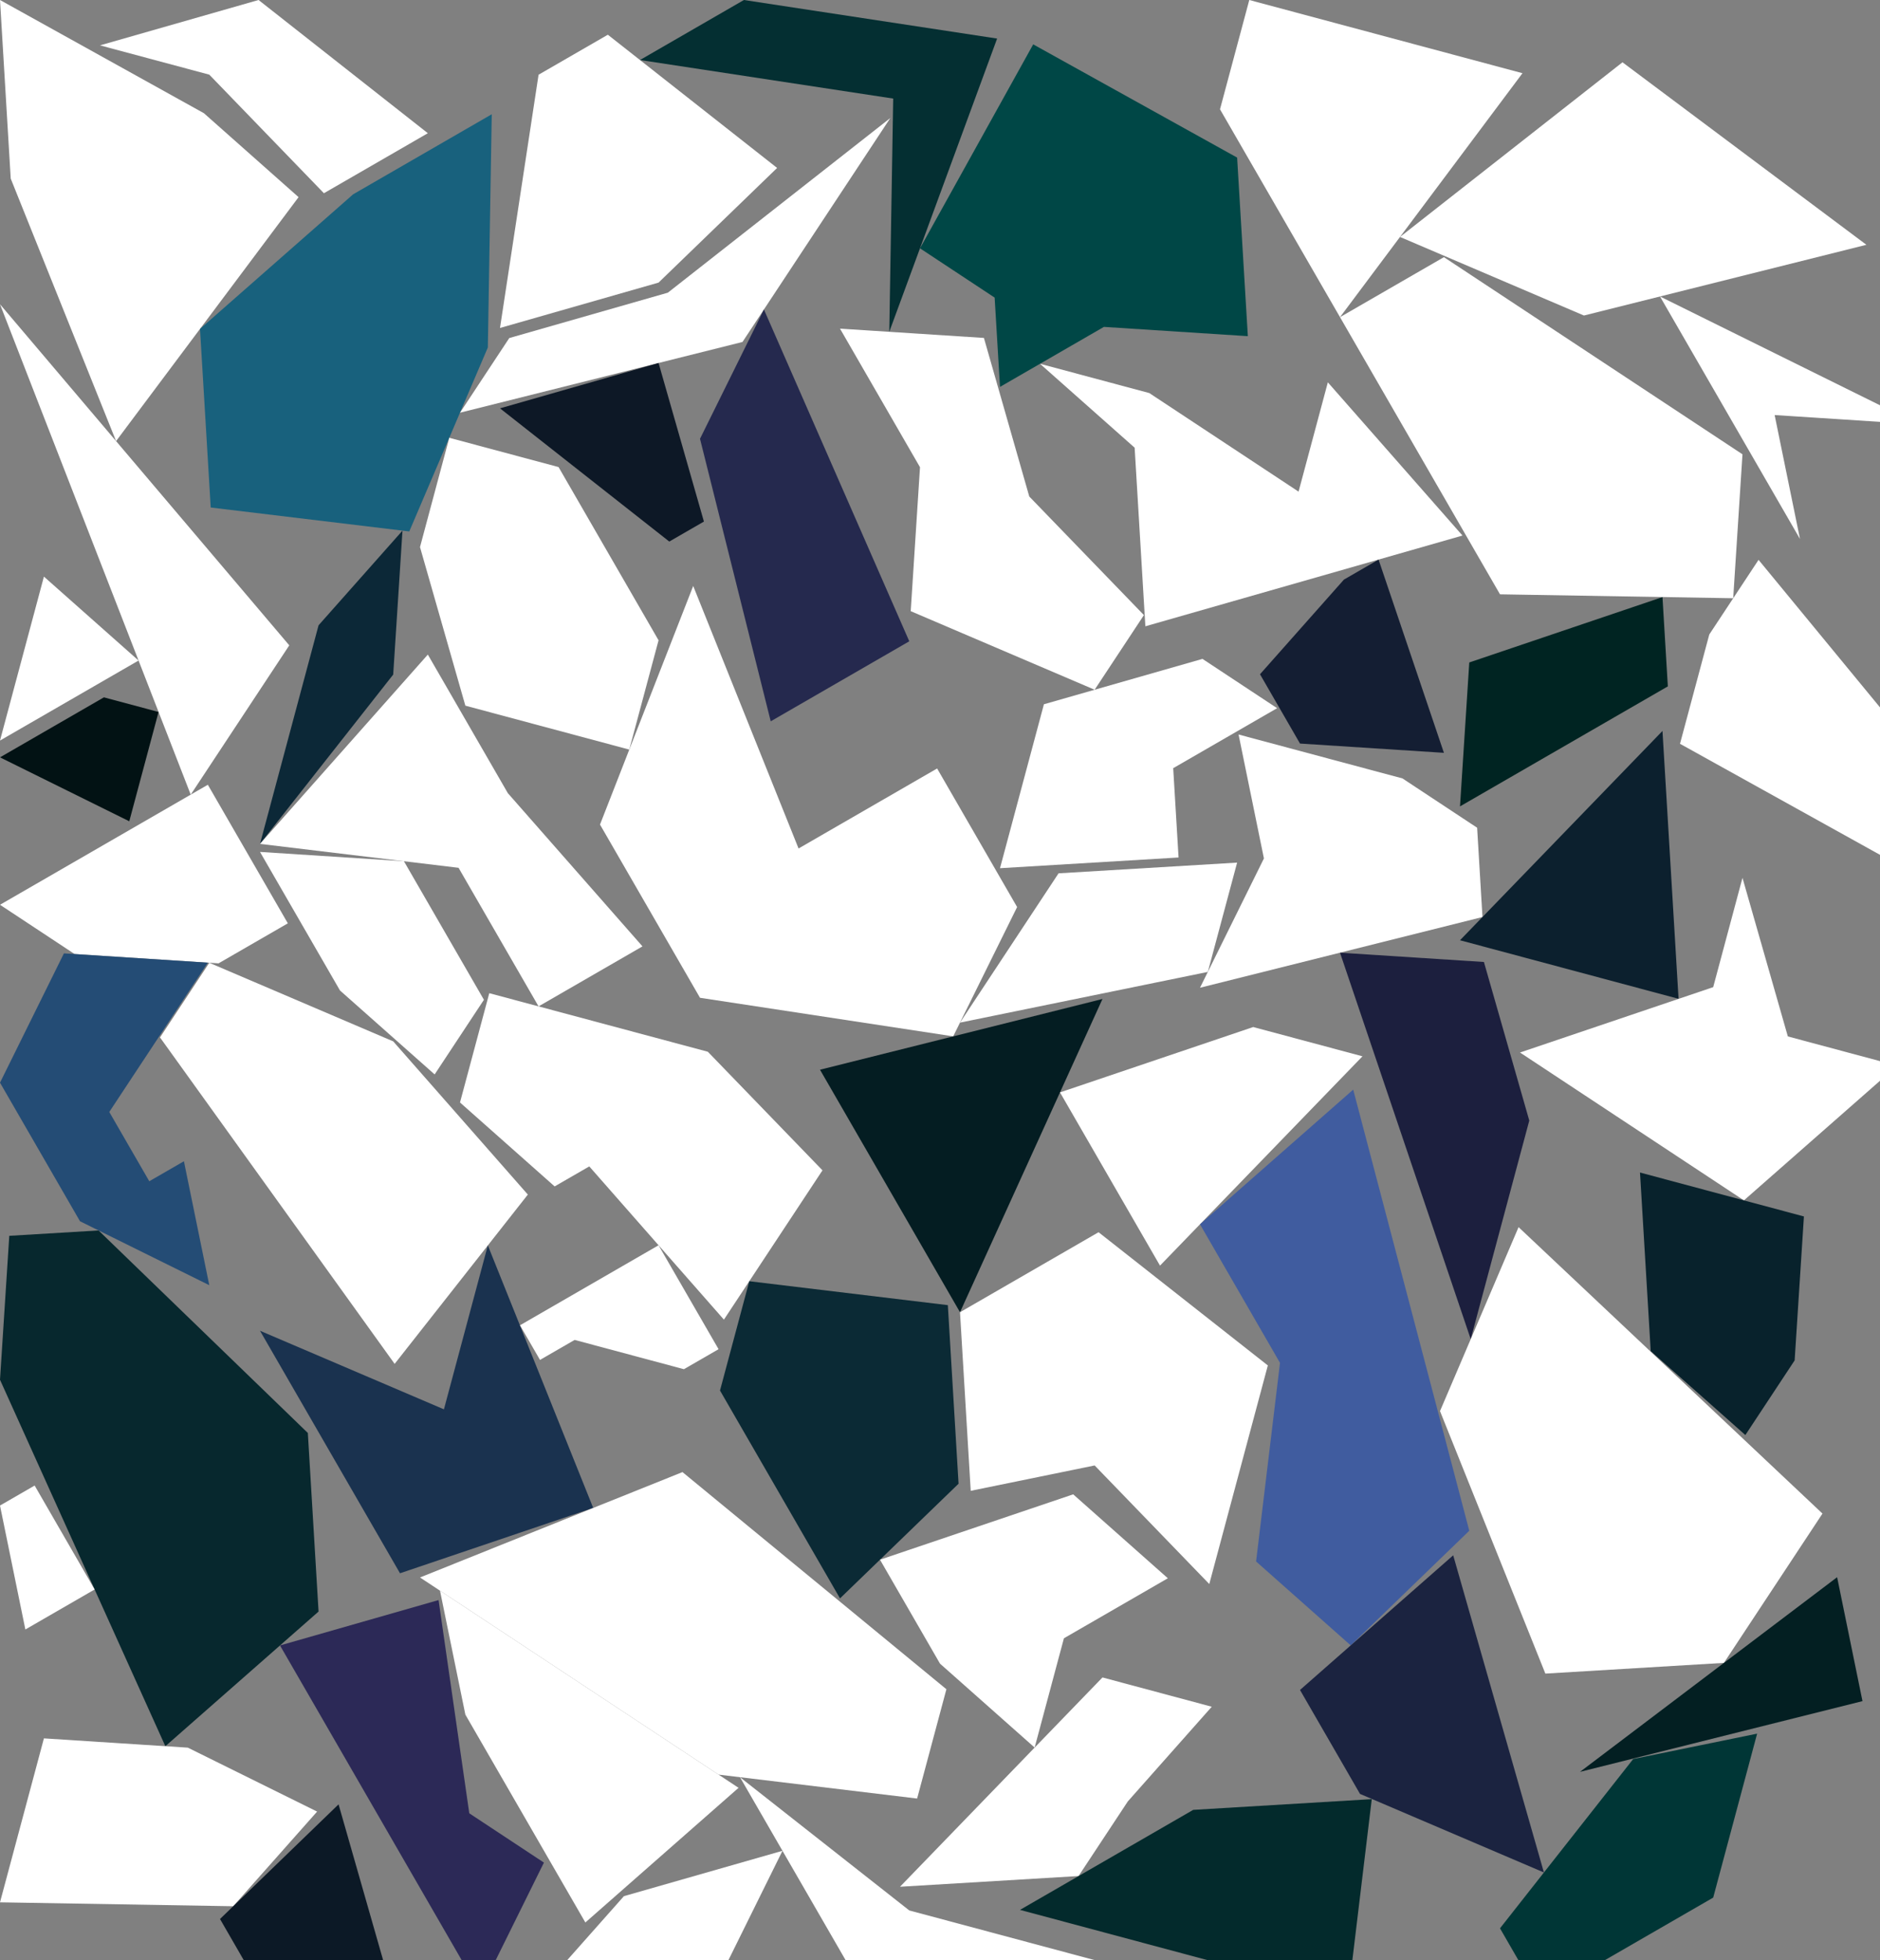 <?xml version="1.0" encoding="UTF-8" standalone="no"?>
<svg    xmlns:dc="http://purl.org/dc/elements/1.1/"   xmlns:cc="http://creativecommons.org/ns#"   xmlns:rdf="http://www.w3.org/1999/02/22-rdf-syntax-ns#"   xmlns:svg="http://www.w3.org/2000/svg"   xmlns="http://www.w3.org/2000/svg"    xmlns:sodipodi="http://sodipodi.sourceforge.net/DTD/sodipodi-0.dtd"   xmlns:inkscape="http://www.inkscape.org/namespaces/inkscape" width="47" height="49">
<rect width="100%" height="100%" fill="#808080" stroke="none"/>
<g>
<path id="path49668" style="fill:#FFFFFFFB2019;fill-rule:evenodd;stroke:#000000;stroke-width:0;stroke-linecap:butt;stroke-linejoin:miter;stroke-miterlimit:4;stroke-dasharray:none;stroke-opacity:1" d="m 2.902,11.026 -2.634,-6.562 -0.268,-4.464 5.098,2.83 2.366,2.098 z"/>
<path id="path49670" style="fill:#FFFFFFFD0604;fill-rule:evenodd;stroke:#000000;stroke-width:0;stroke-linecap:butt;stroke-linejoin:miter;stroke-miterlimit:4;stroke-dasharray:none;stroke-opacity:1" d="m 4.768,19.863 -4.768,-12.258 7.232,8.526 z"/>
<path id="path49672" style="fill:#FFFFFFF11A0A;fill-rule:evenodd;stroke:#000000;stroke-width:0;stroke-linecap:butt;stroke-linejoin:miter;stroke-miterlimit:4;stroke-dasharray:none;stroke-opacity:1" d="m 5.464,24.08 -3.598,-0.232 -1.866,-1.232 5.196,-3 2,3.464 z"/>
<path id="path49674" style="fill:#021214;fill-rule:evenodd;stroke:#000000;stroke-width:0;stroke-linecap:butt;stroke-linejoin:miter;stroke-miterlimit:4;stroke-dasharray:none;stroke-opacity:1" d="m 3.232,20.529 -3.232,-1.598 2.598,-1.5 1.366,0.366 z"/>
<path id="path49676" style="fill:#244C75;fill-rule:evenodd;stroke:#000000;stroke-width:0;stroke-linecap:butt;stroke-linejoin:miter;stroke-miterlimit:4;stroke-dasharray:none;stroke-opacity:1" d="m 5.232,32.125 -3.232,-1.598 -2,-3.464 1.598,-3.232 3.598,0.232 -2.464,3.732 1,1.732 0.866,-0.5 z"/>
<path id="path49678" style="fill:#FFFFFFFB0A05;fill-rule:evenodd;stroke:#000000;stroke-width:0;stroke-linecap:butt;stroke-linejoin:miter;stroke-miterlimit:4;stroke-dasharray:none;stroke-opacity:1" d="m 0,18.511 1.098,-4.098 2.366,2.098 z"/>
<path id="path49680" style="fill:#07282E;fill-rule:evenodd;stroke:#000000;stroke-width:0;stroke-linecap:butt;stroke-linejoin:miter;stroke-miterlimit:4;stroke-dasharray:none;stroke-opacity:1" d="m 4.134,43.649 -4.134,-9.16 0.232,-3.598 2.232,-0.134 5.232,5.062 0.268,4.464 z"/>
<path id="path49682" style="fill:#FFFFFFF32819;fill-rule:evenodd;stroke:#000000;stroke-width:0;stroke-linecap:butt;stroke-linejoin:miter;stroke-miterlimit:4;stroke-dasharray:none;stroke-opacity:1" d="m 5.83,47.649 -5.83,-0.098 1.098,-4.098 3.598,0.232 3.232,1.598 z"/>
<path id="path49684" style="fill:#18617D;fill-rule:evenodd;stroke:#000000;stroke-width:0;stroke-linecap:butt;stroke-linejoin:miter;stroke-miterlimit:4;stroke-dasharray:none;stroke-opacity:1" d="m 10.232,13.284 -4.964,-0.598 -0.268,-4.464 3.83,-3.366 3.464,-2 -0.098,5.83 z"/>
<path id="path49686" style="fill:#FFFFFFF41406;fill-rule:evenodd;stroke:#000000;stroke-width:0;stroke-linecap:butt;stroke-linejoin:miter;stroke-miterlimit:4;stroke-dasharray:none;stroke-opacity:1" d="m 9.866,34.092 -5.866,-8.16 1.232,-1.866 4.598,1.964 3.366,3.83 z"/>
<path id="path49688" style="fill:#0C2837;fill-rule:evenodd;stroke:#000000;stroke-width:0;stroke-linecap:butt;stroke-linejoin:miter;stroke-miterlimit:4;stroke-dasharray:none;stroke-opacity:1" d="m 6.5,21.094 1.464,-5.464 2.098,-2.366 -0.232,3.598 z"/>
<path id="path49690" style="fill:#2C2957;fill-rule:evenodd;stroke:#000000;stroke-width:0;stroke-linecap:butt;stroke-linejoin:miter;stroke-miterlimit:4;stroke-dasharray:none;stroke-opacity:1" d="m 12,49.79 -5,-8.66 3.964,-1.134 0.768,5.33 1.866,1.232 z"/>
<path id="path49692" style="fill:#1A324F;fill-rule:evenodd;stroke:#000000;stroke-width:0;stroke-linecap:butt;stroke-linejoin:miter;stroke-miterlimit:4;stroke-dasharray:none;stroke-opacity:1" d="m 10,39.326 -3.5,-6.062 4.598,1.964 1.098,-4.098 2.634,6.562 z"/>
<path id="path49694" style="fill:#FFFFFFE91A02;fill-rule:evenodd;stroke:#000000;stroke-width:0;stroke-linecap:butt;stroke-linejoin:miter;stroke-miterlimit:4;stroke-dasharray:none;stroke-opacity:1" d="m 13.464,25.156 -2,-3.464 -4.964,-0.598 4.196,-4.732 2,3.464 3.366,3.83 z"/>
<path id="path49696" style="fill:#FFFFFFFB130C;fill-rule:evenodd;stroke:#000000;stroke-width:0;stroke-linecap:butt;stroke-linejoin:miter;stroke-miterlimit:4;stroke-dasharray:none;stroke-opacity:1" d="m 15.732,18.737 -4.098,-1.098 -1.134,-3.964 0.732,-2.732 2.732,0.732 2.5,4.33 z"/>
<path id="path49698" style="fill:#FFFFFFF45646;fill-rule:evenodd;stroke:#000000;stroke-width:0;stroke-linecap:butt;stroke-linejoin:miter;stroke-miterlimit:4;stroke-dasharray:none;stroke-opacity:1" d="m 11.5,10.316 1.232,-1.866 3.964,-1.134 5.562,-4.366 -3.696,5.598 z"/>
<path id="path49700" style="fill:#FFFFFFFC02FFFFFFFF;fill-rule:evenodd;stroke:#000000;stroke-width:0;stroke-linecap:butt;stroke-linejoin:miter;stroke-miterlimit:4;stroke-dasharray:none;stroke-opacity:1" d="m 0.634,40.731 -0.634,-3.098 0.866,-0.5 1.5,2.598 z"/>
<path id="path49702" style="fill:#FFFFFFEE2915;fill-rule:evenodd;stroke:#000000;stroke-width:0;stroke-linecap:butt;stroke-linejoin:miter;stroke-miterlimit:4;stroke-dasharray:none;stroke-opacity:1" d="m 18.098,32.986 -3.366,-3.83 -0.866,0.5 -2.366,-2.098 0.732,-2.732 5.464,1.464 2.866,2.964 z"/>
<path id="path49704" style="fill:#FFFFFFF12D1C;fill-rule:evenodd;stroke:#000000;stroke-width:0;stroke-linecap:butt;stroke-linejoin:miter;stroke-miterlimit:4;stroke-dasharray:none;stroke-opacity:1" d="m 22.928,44.957 -4.964,-0.598 -7.464,-4.928 6.562,-2.634 6.598,5.428 z"/>
<path id="path49706" style="fill:#FFFFFFF41002;fill-rule:evenodd;stroke:#000000;stroke-width:0;stroke-linecap:butt;stroke-linejoin:miter;stroke-miterlimit:4;stroke-dasharray:none;stroke-opacity:1" d="m 14.634,48.055 -3,-5.196 -0.634,-3.098 7.464,4.928 z"/>
<path id="path49708" style="fill:#FFFFFFED1604;fill-rule:evenodd;stroke:#000000;stroke-width:0;stroke-linecap:butt;stroke-linejoin:miter;stroke-miterlimit:4;stroke-dasharray:none;stroke-opacity:1" d="m 8.098,4.83 -2.866,-2.964 -2.732,-0.732 3.964,-1.134 4.232,3.33 z"/>
<path id="path49710" style="fill:#FFFFFFEC2B16;fill-rule:evenodd;stroke:#000000;stroke-width:0;stroke-linecap:butt;stroke-linejoin:miter;stroke-miterlimit:4;stroke-dasharray:none;stroke-opacity:1" d="m 23.83,25.905 -6.33,-0.964 -2.5,-4.33 2.33,-5.964 2.634,6.562 3.464,-2 2,3.464 z"/>
<path id="path49712" style="fill:#0C1926;fill-rule:evenodd;stroke:#000000;stroke-width:0;stroke-linecap:butt;stroke-linejoin:miter;stroke-miterlimit:4;stroke-dasharray:none;stroke-opacity:1" d="m 6.5,49.7 -1,-1.732 2.964,-2.866 1.134,3.964 z"/>
<path id="path49714" style="fill:#25294E;fill-rule:evenodd;stroke:#000000;stroke-width:0;stroke-linecap:butt;stroke-linejoin:miter;stroke-miterlimit:4;stroke-dasharray:none;stroke-opacity:1" d="m 19.268,18.03 -1.768,-7.062 1.598,-3.232 3.634,8.294 z"/>
<path id="path49716" style="fill:#0B2A35;fill-rule:evenodd;stroke:#000000;stroke-width:0;stroke-linecap:butt;stroke-linejoin:miter;stroke-miterlimit:4;stroke-dasharray:none;stroke-opacity:1" d="m 21,39.954 -3,-5.196 0.732,-2.732 4.964,0.598 0.268,4.464 z"/>
<path id="path49718" style="fill:#042F32;fill-rule:evenodd;stroke:#000000;stroke-width:0;stroke-linecap:butt;stroke-linejoin:miter;stroke-miterlimit:4;stroke-dasharray:none;stroke-opacity:1" d="m 22.232,8.294 0.098,-5.83 -6.33,-0.964 2.598,-1.5 6.33,0.964 z"/>
<path id="path49720" style="fill:#FFFFFFEF0DFFFFFFFD;fill-rule:evenodd;stroke:#000000;stroke-width:0;stroke-linecap:butt;stroke-linejoin:miter;stroke-miterlimit:4;stroke-dasharray:none;stroke-opacity:1" d="m 27.366,17.241 -4.598,-1.964 0.232,-3.598 -2,-3.464 3.598,0.232 1.134,3.964 2.866,2.964 z"/>
<path id="path49722" style="fill:#FFFFFFF42718;fill-rule:evenodd;stroke:#000000;stroke-width:0;stroke-linecap:butt;stroke-linejoin:miter;stroke-miterlimit:4;stroke-dasharray:none;stroke-opacity:1" d="m 16.464,7.064 -3.964,1.134 0.964,-6.33 1.732,-1 4.232,3.33 z"/>
<path id="path49724" style="fill:#041D22;fill-rule:evenodd;stroke:#000000;stroke-width:0;stroke-linecap:butt;stroke-linejoin:miter;stroke-miterlimit:4;stroke-dasharray:none;stroke-opacity:1" d="m 24,32.801 -3.5,-6.062 7.062,-1.768 z"/>
<path id="path49726" style="fill:#FFFFFFF9271D;fill-rule:evenodd;stroke:#000000;stroke-width:0;stroke-linecap:butt;stroke-linejoin:miter;stroke-miterlimit:4;stroke-dasharray:none;stroke-opacity:1" d="m 25.866,43.683 -2.366,-2.098 -1.5,-2.598 4.83,-1.634 2.366,2.098 -2.598,1.5 z"/>
<path id="path49728" style="fill:#FFFFFFEC11FFFFFFFD;fill-rule:evenodd;stroke:#000000;stroke-width:0;stroke-linecap:butt;stroke-linejoin:miter;stroke-miterlimit:4;stroke-dasharray:none;stroke-opacity:1" d="m 28.196,49.218 -6.696,0.402 -3,-5.196 4.232,3.33 z"/>
<path id="path49730" style="fill:#FFFFFFFE231F;fill-rule:evenodd;stroke:#000000;stroke-width:0;stroke-linecap:butt;stroke-linejoin:miter;stroke-miterlimit:4;stroke-dasharray:none;stroke-opacity:1" d="m 13.5,49.763 2.098,-2.366 3.964,-1.134 -1.598,3.232 z"/>
<path id="path49732" style="fill:#FFFFFFFB0702;fill-rule:evenodd;stroke:#000000;stroke-width:0;stroke-linecap:butt;stroke-linejoin:miter;stroke-miterlimit:4;stroke-dasharray:none;stroke-opacity:1" d="m 10.866,26.857 -2.366,-2.098 -2,-3.464 3.598,0.232 2,3.464 z"/>
<path id="path49734" style="fill:#004746;fill-rule:evenodd;stroke:#000000;stroke-width:0;stroke-linecap:butt;stroke-linejoin:miter;stroke-miterlimit:4;stroke-dasharray:none;stroke-opacity:1" d="m 31.196,8.403 -3.598,-0.232 -2.598,1.5 -0.134,-2.232 -1.866,-1.232 2.83,-5.098 5.098,2.83 z"/>
<path id="path49736" style="fill:#FFFFFFFF3432;fill-rule:evenodd;stroke:#000000;stroke-width:0;stroke-linecap:butt;stroke-linejoin:miter;stroke-miterlimit:4;stroke-dasharray:none;stroke-opacity:1" d="m 30.232,39.595 -2.866,-2.964 -3.098,0.634 -0.268,-4.464 3.464,-2 4.232,3.33 z"/>
<path id="path49738" style="fill:#FFFFFFFC362F;fill-rule:evenodd;stroke:#000000;stroke-width:0;stroke-linecap:butt;stroke-linejoin:miter;stroke-miterlimit:4;stroke-dasharray:none;stroke-opacity:1" d="m 22.5,47.162 5.062,-5.232 2.732,0.732 -2.098,2.366 -1.232,1.866 z"/>
<path id="path49740" style="fill:#FFFFFFFD2621;fill-rule:evenodd;stroke:#000000;stroke-width:0;stroke-linecap:butt;stroke-linejoin:miter;stroke-miterlimit:4;stroke-dasharray:none;stroke-opacity:1" d="m 30.196,24.294 -6.196,1.268 2.464,-3.732 4.464,-0.268 z"/>
<path id="path49742" style="fill:#FFFFFFFC352E;fill-rule:evenodd;stroke:#000000;stroke-width:0;stroke-linecap:butt;stroke-linejoin:miter;stroke-miterlimit:4;stroke-dasharray:none;stroke-opacity:1" d="m 29.464,21.434 -4.464,0.268 1.098,-4.098 3.964,-1.134 1.866,1.232 -2.598,1.5 z"/>
<path id="path49744" style="fill:#FFFFFFD92803;fill-rule:evenodd;stroke:#000000;stroke-width:0;stroke-linecap:butt;stroke-linejoin:miter;stroke-miterlimit:4;stroke-dasharray:none;stroke-opacity:1" d="m 28.634,15.655 -0.268,-4.464 -2.366,-2.098 2.732,0.732 3.732,2.464 0.732,-2.732 3.366,3.83 z"/>
<path id="path49746" style="fill:#FFFFFFFA2019;fill-rule:evenodd;stroke:#000000;stroke-width:0;stroke-linecap:butt;stroke-linejoin:miter;stroke-miterlimit:4;stroke-dasharray:none;stroke-opacity:1" d="m 29,31.636 -2.5,-4.33 4.83,-1.634 2.732,0.732 z"/>
<path id="path49748" style="fill:#405C9F;fill-rule:evenodd;stroke:#000000;stroke-width:0;stroke-linecap:butt;stroke-linejoin:miter;stroke-miterlimit:4;stroke-dasharray:none;stroke-opacity:1" d="m 33.768,41.129 -2.366,-2.098 0.598,-4.964 -2,-3.464 3.83,-3.366 2.902,11.026 z"/>
<path id="path49750" style="fill:#032A2C;fill-rule:evenodd;stroke:#000000;stroke-width:0;stroke-linecap:butt;stroke-linejoin:miter;stroke-miterlimit:4;stroke-dasharray:none;stroke-opacity:1" d="m 33.696,49.936 -8.196,-2.196 4.33,-2.5 4.464,-0.268 z"/>
<path id="path49752" style="fill:#0D1826;fill-rule:evenodd;stroke:#000000;stroke-width:0;stroke-linecap:butt;stroke-linejoin:miter;stroke-miterlimit:4;stroke-dasharray:none;stroke-opacity:1" d="m 16.732,13.537 -4.232,-3.33 3.964,-1.134 1.134,3.964 z"/>
<path id="path49754" style="fill:#FFFFFFFB2019;fill-rule:evenodd;stroke:#000000;stroke-width:0;stroke-linecap:butt;stroke-linejoin:miter;stroke-miterlimit:4;stroke-dasharray:none;stroke-opacity:1" d="m 33.5,7.928 -3,-5.196 0.732,-2.732 6.83,1.83 z"/>
<path id="path49756" style="fill:#FFFFFFFB3129;fill-rule:evenodd;stroke:#000000;stroke-width:0;stroke-linecap:butt;stroke-linejoin:miter;stroke-miterlimit:4;stroke-dasharray:none;stroke-opacity:1" d="m 37.062,22.922 -7.062,1.768 1.598,-3.232 -0.634,-3.098 4.098,1.098 1.866,1.232 z"/>
<path id="path49758" style="fill:#1B2340;fill-rule:evenodd;stroke:#000000;stroke-width:0;stroke-linecap:butt;stroke-linejoin:miter;stroke-miterlimit:4;stroke-dasharray:none;stroke-opacity:1" d="m 38.598,46.805 -4.598,-1.964 -1.5,-2.598 3.83,-3.366 z"/>
<path id="path49760" style="fill:#FFFFFFF82017;fill-rule:evenodd;stroke:#000000;stroke-width:0;stroke-linecap:butt;stroke-linejoin:miter;stroke-miterlimit:4;stroke-dasharray:none;stroke-opacity:1" d="m 37.5,14.856 -4,-6.928 2.598,-1.5 7.464,4.928 -0.232,3.598 z"/>
<path id="path49762" style="fill:#1C1F3E;fill-rule:evenodd;stroke:#000000;stroke-width:0;stroke-linecap:butt;stroke-linejoin:miter;stroke-miterlimit:4;stroke-dasharray:none;stroke-opacity:1" d="m 36.768,33.474 -3.268,-9.66 3.598,0.232 1.134,3.964 z"/>
<path id="path49764" style="fill:#FFFFFFE8230B;fill-rule:evenodd;stroke:#000000;stroke-width:0;stroke-linecap:butt;stroke-linejoin:miter;stroke-miterlimit:4;stroke-dasharray:none;stroke-opacity:1" d="m 39.598,7.887 -4.598,-1.964 5.562,-4.366 6.098,4.562 z"/>
<path id="path49766" style="fill:#FFFFFFF22414;fill-rule:evenodd;stroke:#000000;stroke-width:0;stroke-linecap:butt;stroke-linejoin:miter;stroke-miterlimit:4;stroke-dasharray:none;stroke-opacity:1" d="m 43.098,41.566 -4.464,0.268 -2.634,-6.562 1.964,-4.598 7.598,7.16 z"/>
<path id="path49768" style="fill:#002422;fill-rule:evenodd;stroke:#000000;stroke-width:0;stroke-linecap:butt;stroke-linejoin:miter;stroke-miterlimit:4;stroke-dasharray:none;stroke-opacity:1" d="m 36.5,20.157 0.232,-3.598 4.83,-1.634 0.134,2.232 z"/>
<path id="path49770" style="fill:#FFFFFFF41304;fill-rule:evenodd;stroke:#000000;stroke-width:0;stroke-linecap:butt;stroke-linejoin:miter;stroke-miterlimit:4;stroke-dasharray:none;stroke-opacity:1" d="m 17.098,34.225 -2.732,-0.732 -0.866,0.5 -0.5,-0.866 3.464,-2 1.5,2.598 z"/>
<path id="path49772" style="fill:#0C202E;fill-rule:evenodd;stroke:#000000;stroke-width:0;stroke-linecap:butt;stroke-linejoin:miter;stroke-miterlimit:4;stroke-dasharray:none;stroke-opacity:1" d="m 36.5,23.503 5.062,-5.232 0.402,6.696 z"/>
<path id="path49774" style="fill:#003636;fill-rule:evenodd;stroke:#000000;stroke-width:0;stroke-linecap:butt;stroke-linejoin:miter;stroke-miterlimit:4;stroke-dasharray:none;stroke-opacity:1" d="m 38.5,49.933 -1,-1.732 3.33,-4.232 3.098,-0.634 -1.098,4.098 z"/>
<path id="path49776" style="fill:#FFFFFFF12A17;fill-rule:evenodd;stroke:#000000;stroke-width:0;stroke-linecap:butt;stroke-linejoin:miter;stroke-miterlimit:4;stroke-dasharray:none;stroke-opacity:1" d="m 43.598,30.005 -5.598,-3.696 4.83,-1.634 0.732,-2.732 1.134,3.964 2.732,0.732 z"/>
<path id="path49778" style="fill:#031F22;fill-rule:evenodd;stroke:#000000;stroke-width:0;stroke-linecap:butt;stroke-linejoin:miter;stroke-miterlimit:4;stroke-dasharray:none;stroke-opacity:1" d="m 46.562,42.522 -7.062,1.768 6.428,-4.866 z"/>
<path id="path49780" style="fill:#08222C;fill-rule:evenodd;stroke:#000000;stroke-width:0;stroke-linecap:butt;stroke-linejoin:miter;stroke-miterlimit:4;stroke-dasharray:none;stroke-opacity:1" d="m 43.634,35.871 -2.366,-2.098 -0.268,-4.464 4.098,1.098 -0.232,3.598 z"/>
<path id="path49782" style="fill:#FFFFFFFC120D;fill-rule:evenodd;stroke:#000000;stroke-width:0;stroke-linecap:butt;stroke-linejoin:miter;stroke-miterlimit:4;stroke-dasharray:none;stroke-opacity:1" d="m 47.098,21.422 -5.098,-2.83 0.732,-2.732 1.232,-1.866 3.866,4.696 z"/>
<path id="path49784" style="fill:#141E33;fill-rule:evenodd;stroke:#000000;stroke-width:0;stroke-linecap:butt;stroke-linejoin:miter;stroke-miterlimit:4;stroke-dasharray:none;stroke-opacity:1" d="m 36.098,18.818 -3.598,-0.232 -1,-1.732 2.098,-2.366 0.866,-0.5 z"/>
<path id="path49786" style="fill:#FFFFFFF90D06;fill-rule:evenodd;stroke:#000000;stroke-width:0;stroke-linecap:butt;stroke-linejoin:miter;stroke-miterlimit:4;stroke-dasharray:none;stroke-opacity:1" d="m 45,13.473 -3.5,-6.062 6.464,3.196 -3.598,-0.232 z"/>
</g>
</svg>